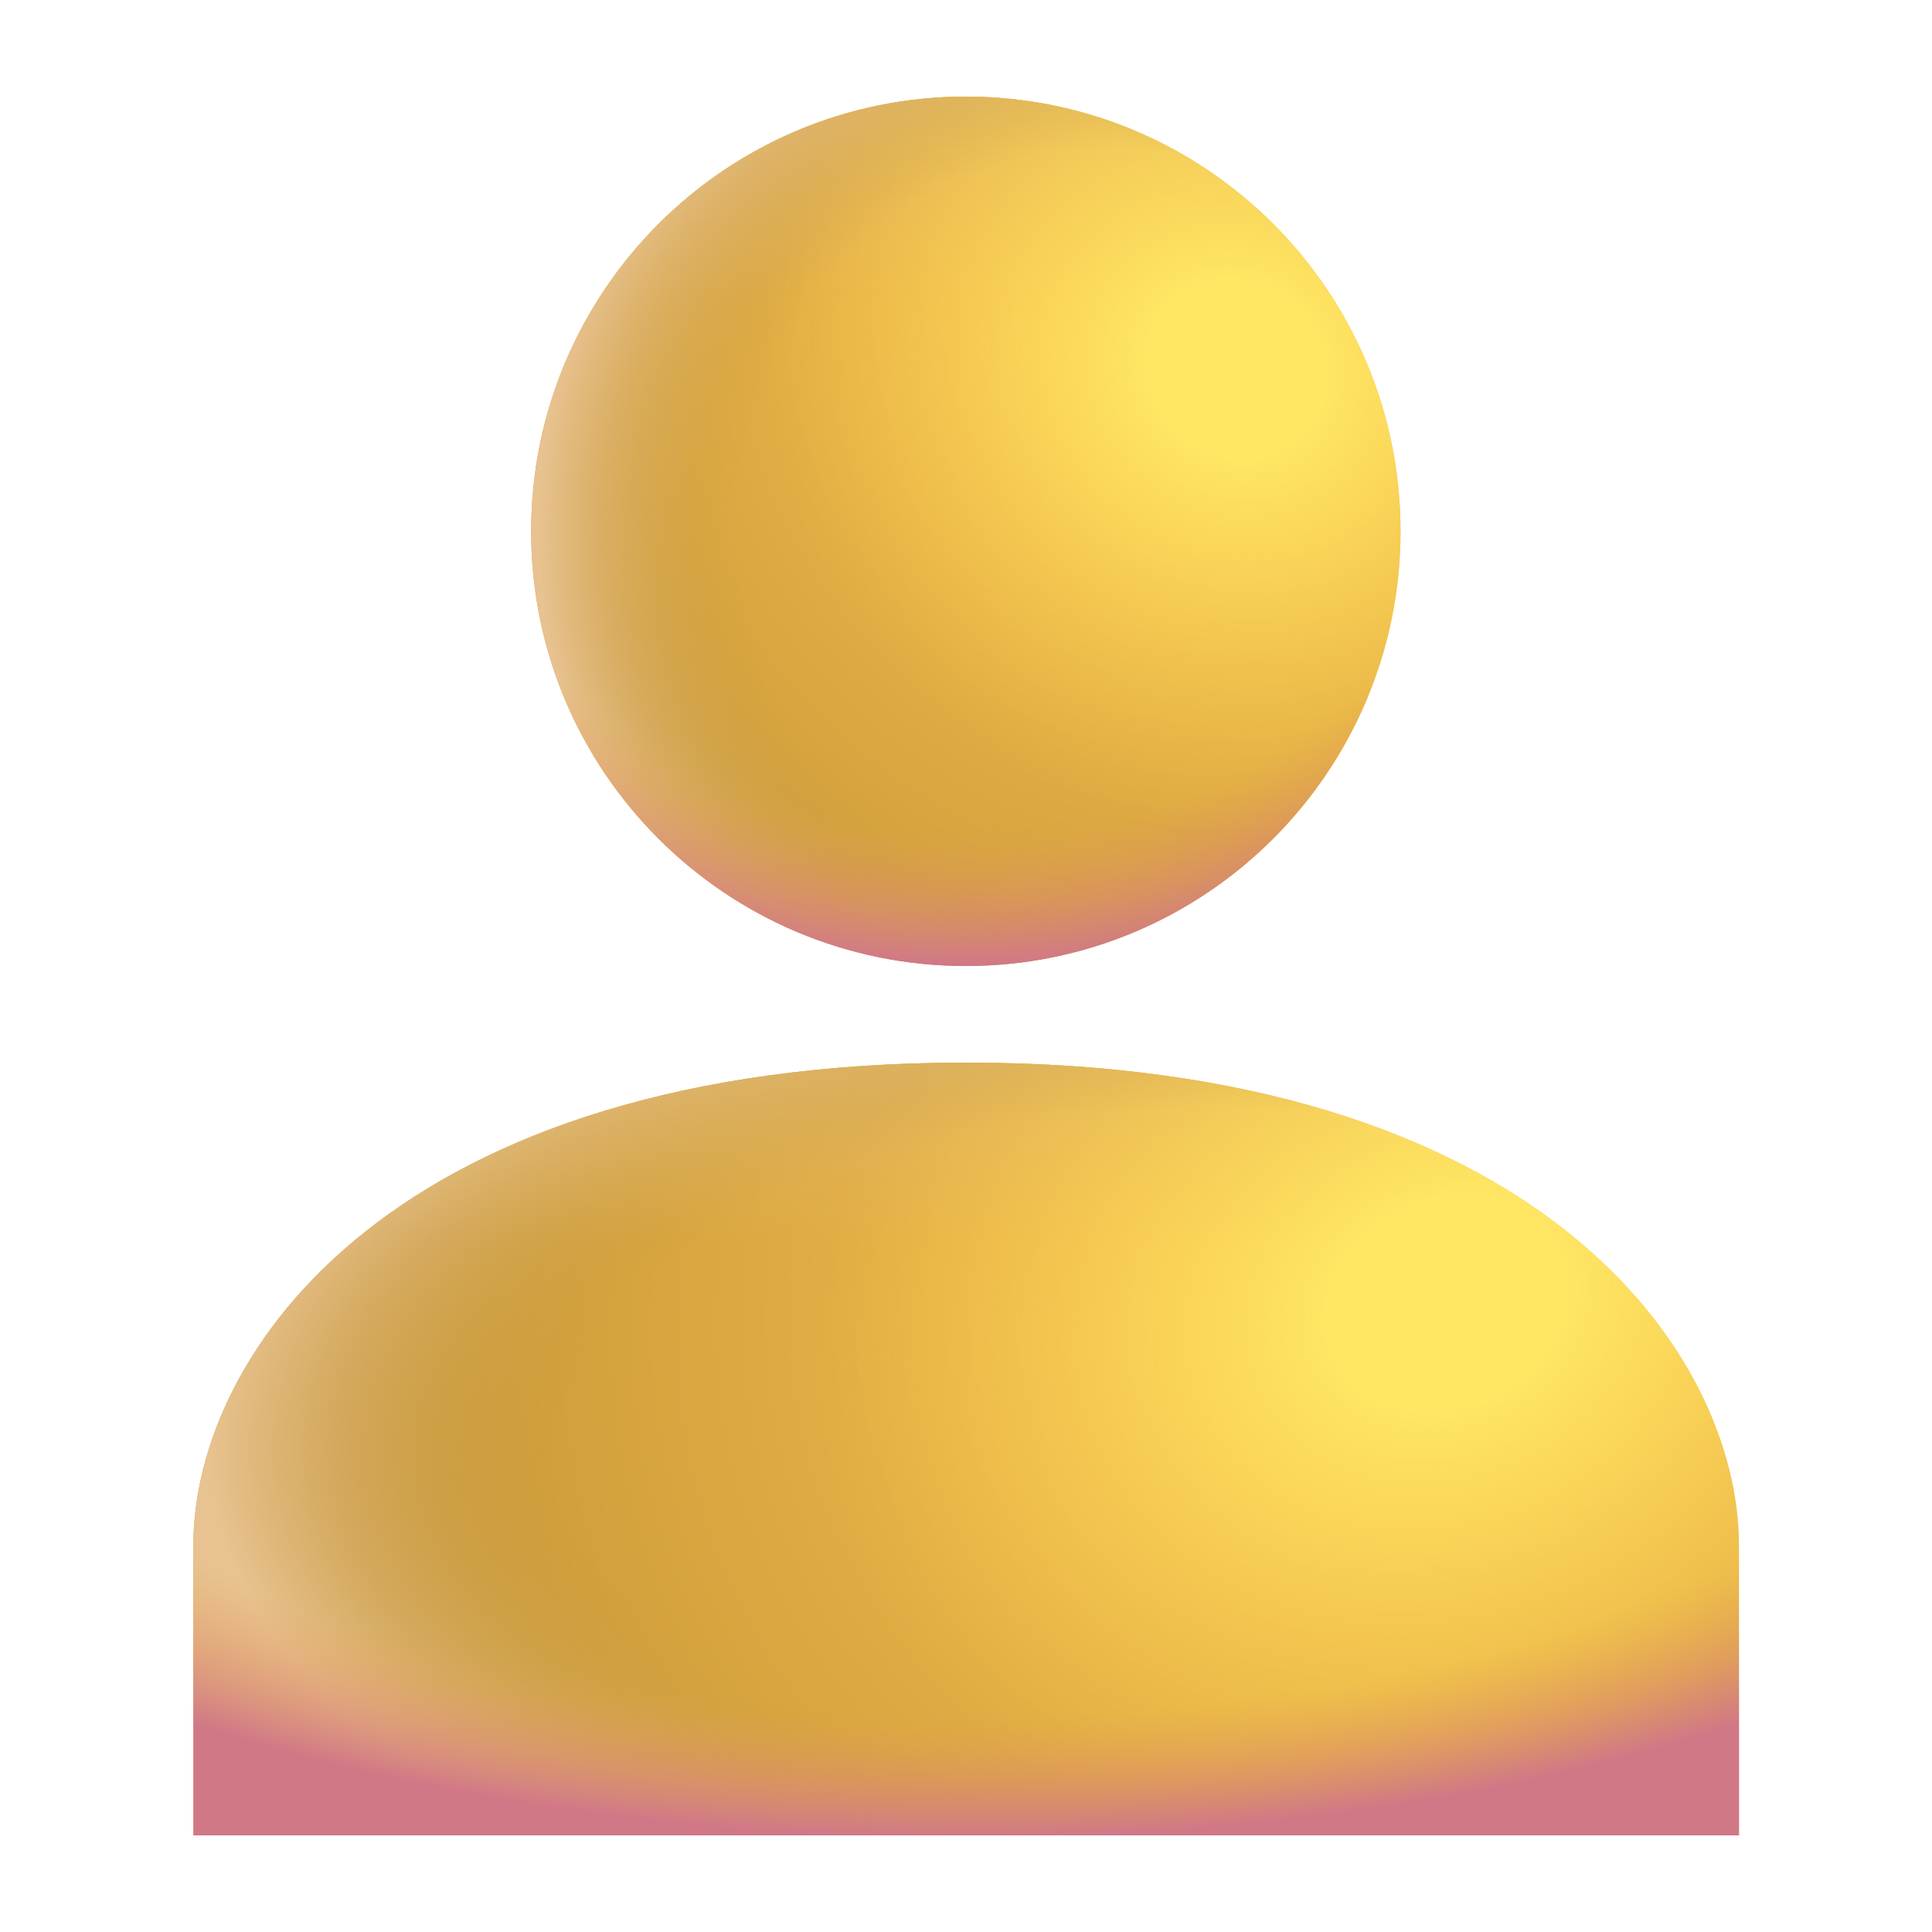 <svg width="26" height="26" viewBox="0 0 26 26" fill="none" xmlns="http://www.w3.org/2000/svg">
<path d="M13.002 14.3C5.306 14.3 2.602 18.2 2.602 20.8V24.7H23.402V20.8C23.402 18.2 20.698 14.3 13.002 14.3Z" fill="url(#paint0_radial_177_4422)"/>
<path d="M13.002 14.3C5.306 14.3 2.602 18.2 2.602 20.8V24.7H23.402V20.8C23.402 18.2 20.698 14.3 13.002 14.3Z" fill="url(#paint1_linear_177_4422)"/>
<path d="M13.002 14.3C5.306 14.3 2.602 18.2 2.602 20.8V24.7H23.402V20.8C23.402 18.2 20.698 14.3 13.002 14.3Z" fill="url(#paint2_radial_177_4422)"/>
<path d="M13.002 14.3C5.306 14.3 2.602 18.2 2.602 20.8V24.7H23.402V20.8C23.402 18.2 20.698 14.3 13.002 14.3Z" fill="url(#paint3_radial_177_4422)"/>
<path d="M13.002 14.3C5.306 14.3 2.602 18.2 2.602 20.8V24.7H23.402V20.8C23.402 18.2 20.698 14.3 13.002 14.3Z" fill="url(#paint4_radial_177_4422)"/>
<path d="M12.998 13C16.229 13 18.848 10.381 18.848 7.15C18.848 3.919 16.229 1.3 12.998 1.3C9.768 1.3 7.148 3.919 7.148 7.15C7.148 10.381 9.768 13 12.998 13Z" fill="url(#paint5_radial_177_4422)"/>
<path d="M12.998 13C16.229 13 18.848 10.381 18.848 7.15C18.848 3.919 16.229 1.3 12.998 1.3C9.768 1.3 7.148 3.919 7.148 7.15C7.148 10.381 9.768 13 12.998 13Z" fill="url(#paint6_linear_177_4422)"/>
<path d="M12.998 13C16.229 13 18.848 10.381 18.848 7.15C18.848 3.919 16.229 1.3 12.998 1.3C9.768 1.3 7.148 3.919 7.148 7.15C7.148 10.381 9.768 13 12.998 13Z" fill="url(#paint7_radial_177_4422)"/>
<path d="M12.998 13C16.229 13 18.848 10.381 18.848 7.15C18.848 3.919 16.229 1.3 12.998 1.3C9.768 1.3 7.148 3.919 7.148 7.15C7.148 10.381 9.768 13 12.998 13Z" fill="url(#paint8_radial_177_4422)"/>
<path d="M12.998 13C16.229 13 18.848 10.381 18.848 7.15C18.848 3.919 16.229 1.3 12.998 1.3C9.768 1.3 7.148 3.919 7.148 7.15C7.148 10.381 9.768 13 12.998 13Z" fill="url(#paint9_radial_177_4422)"/>
<defs>
<radialGradient id="paint0_radial_177_4422" cx="0" cy="0" r="1" gradientUnits="userSpaceOnUse" gradientTransform="translate(19.078 16.807) rotate(149.36) scale(15.487 13.777)">
<stop offset="0.232" stop-color="#F3BB4B"/>
<stop offset="0.959" stop-color="#C79738"/>
</radialGradient>
<linearGradient id="paint1_linear_177_4422" x1="13.002" y1="14.3" x2="13.002" y2="16.714" gradientUnits="userSpaceOnUse">
<stop stop-color="#E1B45D"/>
<stop offset="1" stop-color="#E1B45D" stop-opacity="0"/>
</linearGradient>
<radialGradient id="paint2_radial_177_4422" cx="0" cy="0" r="1" gradientUnits="userSpaceOnUse" gradientTransform="translate(19.449 17.55) rotate(154.524) scale(8.743 7.326)">
<stop offset="0.179" stop-color="#FFE764"/>
<stop offset="1" stop-color="#F8CA4D" stop-opacity="0"/>
</radialGradient>
<radialGradient id="paint3_radial_177_4422" cx="0" cy="0" r="1" gradientUnits="userSpaceOnUse" gradientTransform="translate(16.338 19.5) rotate(180) scale(14.3 7.429)">
<stop offset="0.62" stop-color="#C69B40" stop-opacity="0"/>
<stop offset="0.951" stop-color="#E8C290"/>
</radialGradient>
<radialGradient id="paint4_radial_177_4422" cx="0" cy="0" r="1" gradientUnits="userSpaceOnUse" gradientTransform="translate(13.002 16.9) rotate(90) scale(7.8 17.324)">
<stop offset="0.792" stop-color="#E5A152" stop-opacity="0"/>
<stop offset="1" stop-color="#D17887"/>
</radialGradient>
<radialGradient id="paint5_radial_177_4422" cx="0" cy="0" r="1" gradientUnits="userSpaceOnUse" gradientTransform="translate(16.416 4.121) rotate(130.168) scale(11.62)">
<stop offset="0.232" stop-color="#F3BB4B"/>
<stop offset="0.959" stop-color="#C79738"/>
</radialGradient>
<linearGradient id="paint6_linear_177_4422" x1="12.998" y1="1.3" x2="12.998" y2="4.016" gradientUnits="userSpaceOnUse">
<stop stop-color="#E1B45D"/>
<stop offset="1" stop-color="#E1B45D" stop-opacity="0"/>
</linearGradient>
<radialGradient id="paint7_radial_177_4422" cx="0" cy="0" r="1" gradientUnits="userSpaceOnUse" gradientTransform="translate(16.625 4.956) rotate(136.38) scale(6.133 6.609)">
<stop offset="0.179" stop-color="#FFE764"/>
<stop offset="1" stop-color="#F8CA4D" stop-opacity="0"/>
</radialGradient>
<radialGradient id="paint8_radial_177_4422" cx="0" cy="0" r="1" gradientUnits="userSpaceOnUse" gradientTransform="translate(14.875 7.15) rotate(180) scale(8.044 8.357)">
<stop offset="0.62" stop-color="#C69B40" stop-opacity="0"/>
<stop offset="0.951" stop-color="#E8C290"/>
</radialGradient>
<radialGradient id="paint9_radial_177_4422" cx="0" cy="0" r="1" gradientUnits="userSpaceOnUse" gradientTransform="translate(12.998 4.225) rotate(90) scale(8.775 9.745)">
<stop offset="0.792" stop-color="#E5A152" stop-opacity="0"/>
<stop offset="1" stop-color="#D17887"/>
</radialGradient>
</defs>
</svg>
